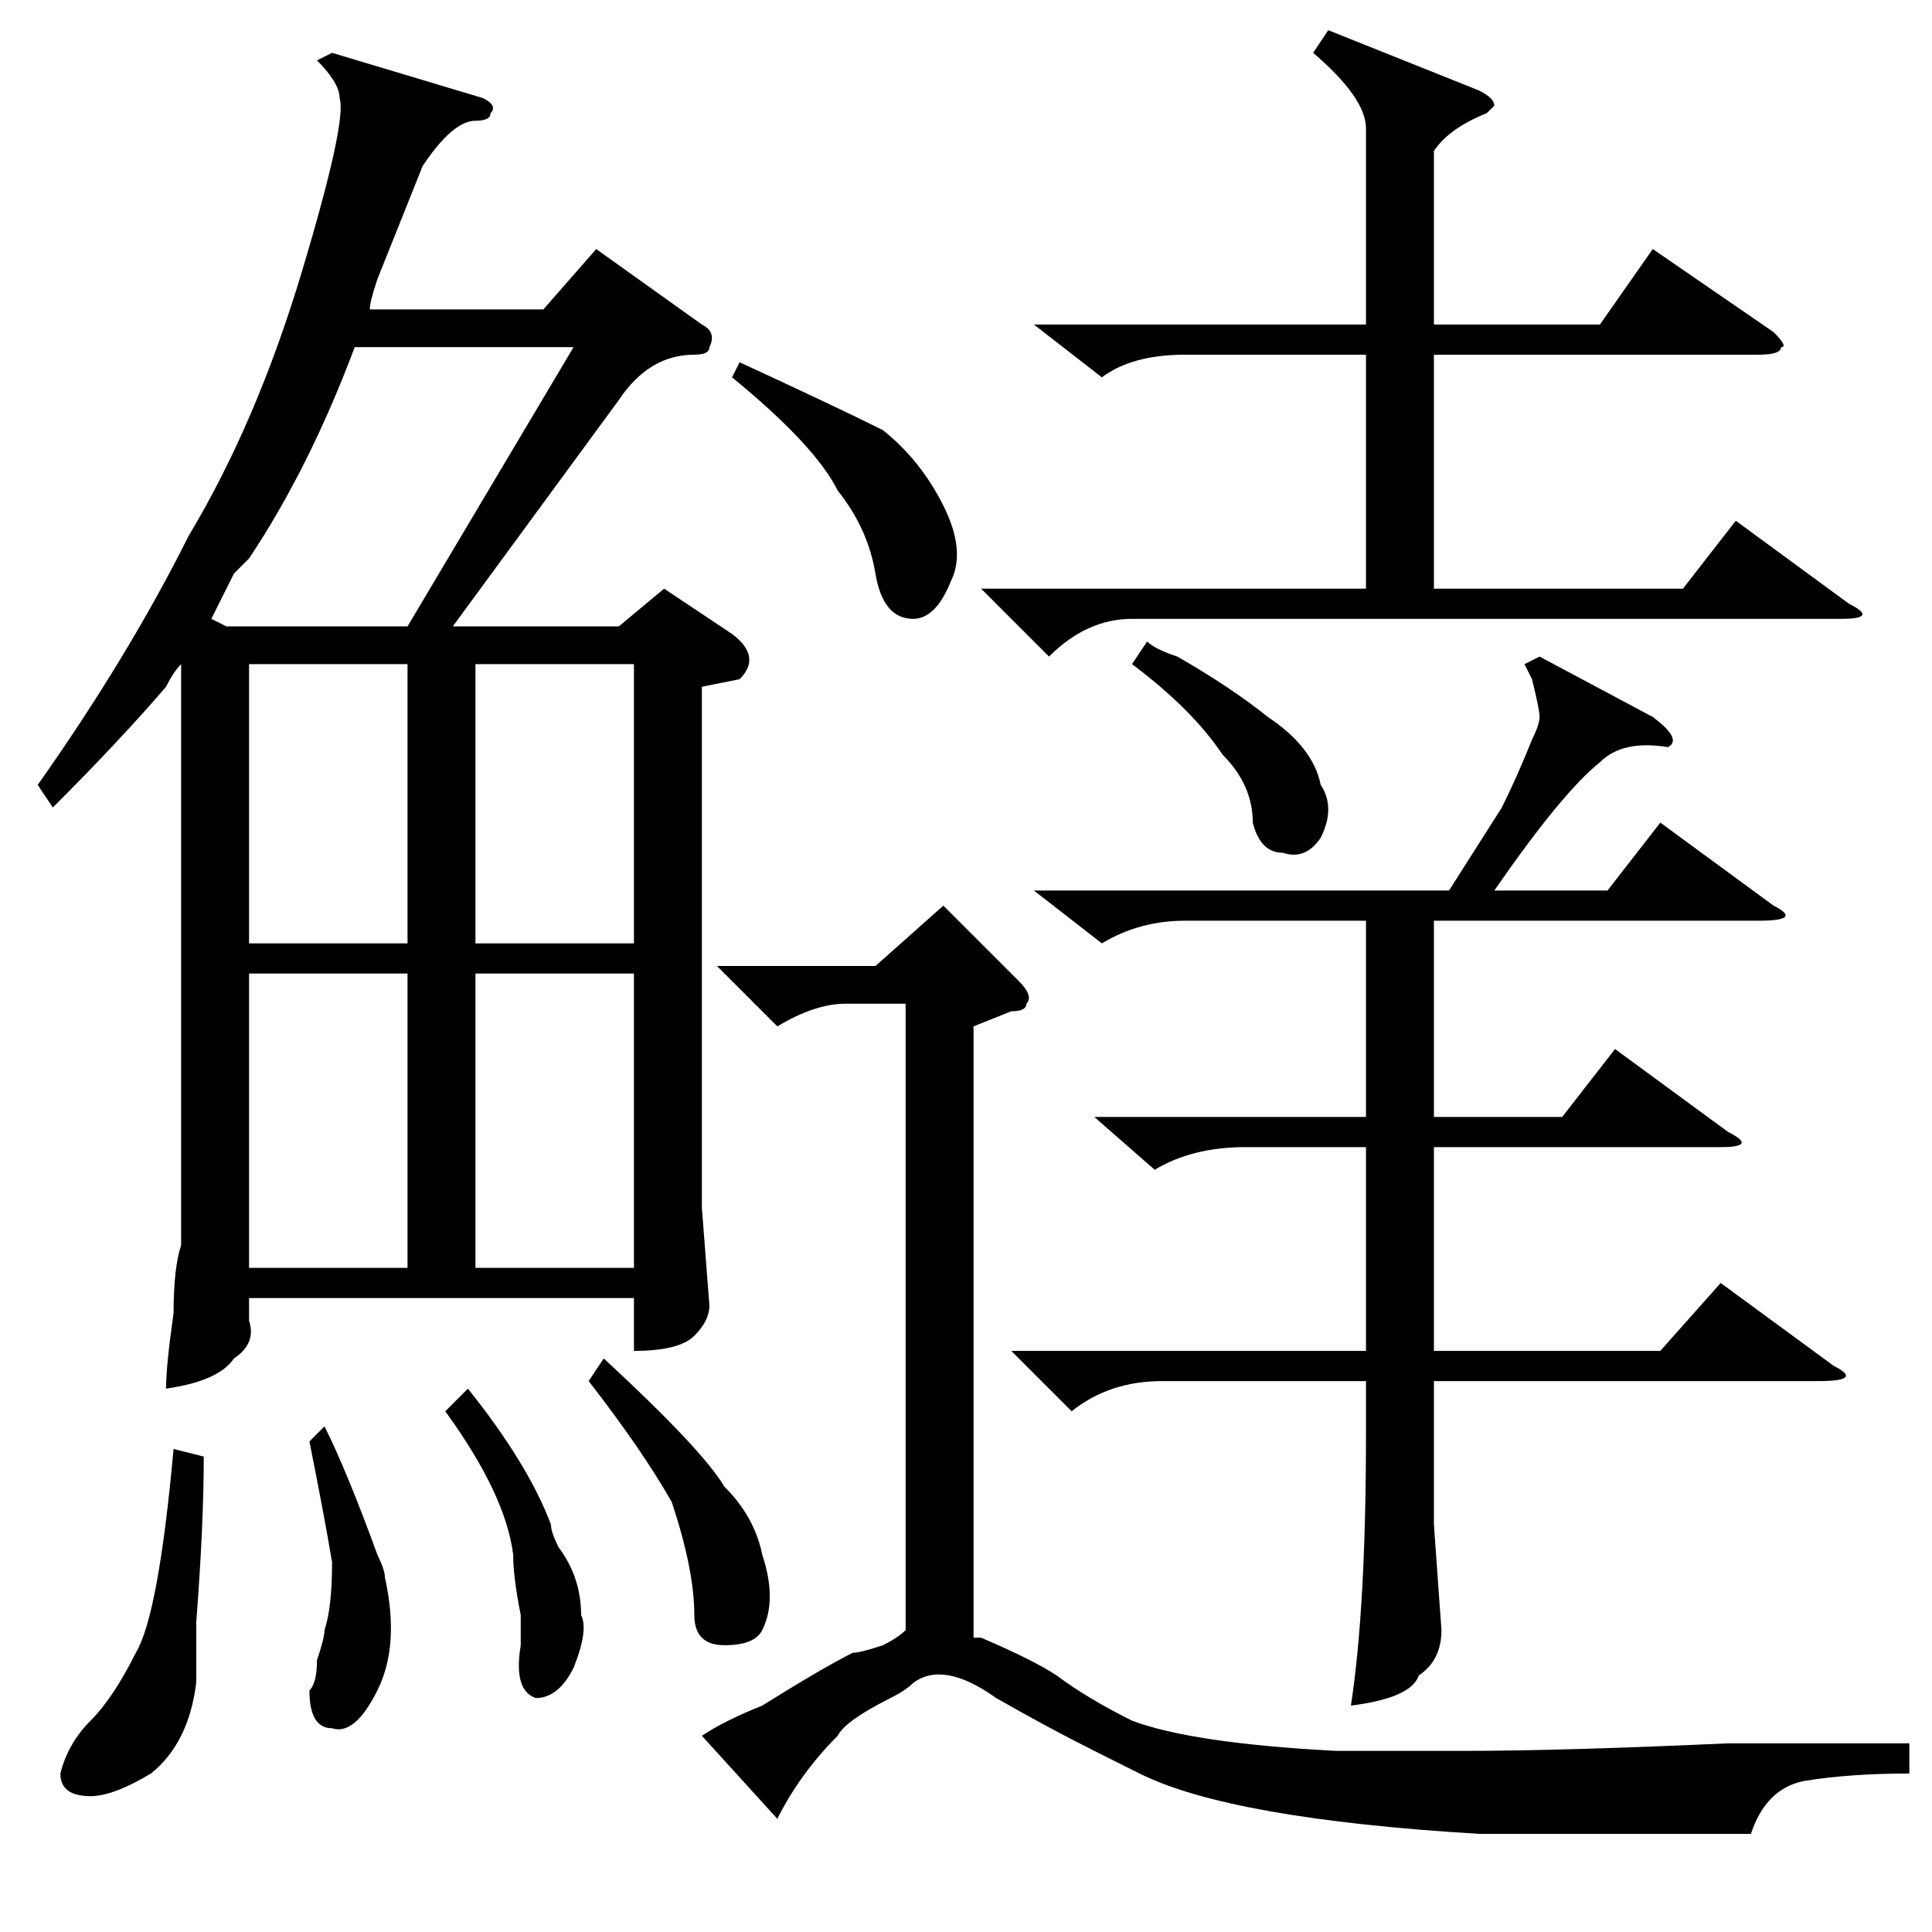 <?xml version="1.0" standalone="no"?>
<!DOCTYPE svg PUBLIC "-//W3C//DTD SVG 1.1//EN" "http://www.w3.org/Graphics/SVG/1.1/DTD/svg11.dtd" >
<svg xmlns="http://www.w3.org/2000/svg" xmlns:xlink="http://www.w3.org/1999/xlink" version="1.1" viewBox="0 -52 256 256">
  <g transform="matrix(1 0 0 -1 0 204)">
   <path fill="currentColor"
d="M137 138h55l7 11q2 4 4 9q1 2 1 3t-1 5q1 -2 -1 2l2 1l15 -8q4 -3 2 -4q-6 1 -9 -2q-5 -4 -14 -17h15l7 9l15 -11q4 -2 -2 -2h-43v-26h17l7 9l15 -11q4 -2 -1 -2h-38v-27h30l8 9l15 -11q4 -2 -2 -2h-51v-19l1 -14q0 -4 -3 -6q-1 -3 -9 -4q2 13 2 36v7h-27q-7 0 -12 -4
l-8 8h47v27h-16q-7 0 -12 -3l-8 7h36v26h-24q-6 0 -11 -3zM103 120l-8 8h21l9 8l10 -10q2 -2 1 -3q0 -1 -2 -1l-5 -2v-81h1q7 -3 10 -5q4 -3 10 -6q8 -3 27 -4h17q13 0 35 1h24v-4q-8 0 -14 -1q-5 -1 -7 -7h-36q-33 2 -45 8l-6 3q-6 3 -13 7q-7 5 -11 2q-1 -1 -3 -2
q-6 -3 -7 -5q-5 -5 -8 -11l-10 11q3 2 8 4q8 5 12 7q1 0 4 1q2 1 3 2v83h-8q-4 0 -9 -3zM137 213h44v26q0 4 -7 10l2 3l20 -8q2 -1 2 -2l-1 -1q-5 -2 -7 -5v-23h22l7 10l16 -11q2 -2 1 -2q0 -1 -3 -1h-43v-31h33l7 9l15 -11q4 -2 -1 -2h-94q-6 0 -11 -5l-9 9h51v31h-24
q-7 0 -11 -3zM97 206l1 2q13 -6 19 -9q5 -4 8 -10t1 -10q-2 -5 -5 -5q-4 0 -5 6t-5 11q-3 6 -14 15zM150 168l2 3q1 -1 4 -2q7 -4 12 -8q6 -4 7 -9q2 -3 0 -7q-2 -3 -5 -2q-3 0 -4 4q0 5 -4 9q-4 6 -12 12zM7 149l-2 3q12 17 20 33q9 15 15 35t5 23q0 2 -3 5l2 1l20 -6
q2 -1 1 -2q0 -1 -2 -1q-3 0 -7 -6l-6 -15q-1 -3 -1 -4h23l7 8l14 -10q2 -1 1 -3q0 -1 -2 -1q-6 0 -10 -6l-22 -30h22l6 5l9 -6q4 -3 1 -6l-5 -1v-69l1 -13q0 -2 -2 -4t-8 -2v7h-51v-3q1 -3 -2 -5q-2 -3 -9 -4q0 3 1 10q0 6 1 9v77q-1 -1 -2 -3q-6 -7 -15 -16zM76 210h-29
q-6 -16 -14 -28l-2 -2l-3 -6l2 -1h24zM63 127v-39h21v39h-21zM33 127v-39h21v39h-21zM84 168h-21v-37h21v37zM33 168v-37h21v37h-21zM23 64l4 -1q0 -9 -1 -22v-8q-1 -8 -6 -12q-5 -3 -8 -3q-4 0 -4 3q1 4 4 7t6 9q3 5 5 27zM41 65l2 2q3 -6 7 -17q1 -2 1 -3q2 -9 -1 -15
t-6 -5q-3 0 -3 5q1 1 1 4q1 3 1 4q1 3 1 9q-1 6 -3 16zM78 73l2 3q13 -12 16 -17q4 -4 5 -9q2 -6 0 -10q-1 -2 -5 -2t-4 4q0 6 -3 15q-4 7 -11 16zM59 69l3 3q8 -10 11 -18q0 -1 1 -3q3 -4 3 -9q1 -2 -1 -7q-2 -4 -5 -4q-3 1 -2 7v4q-1 5 -1 8q-1 8 -9 19z" />
  </g>

</svg>
